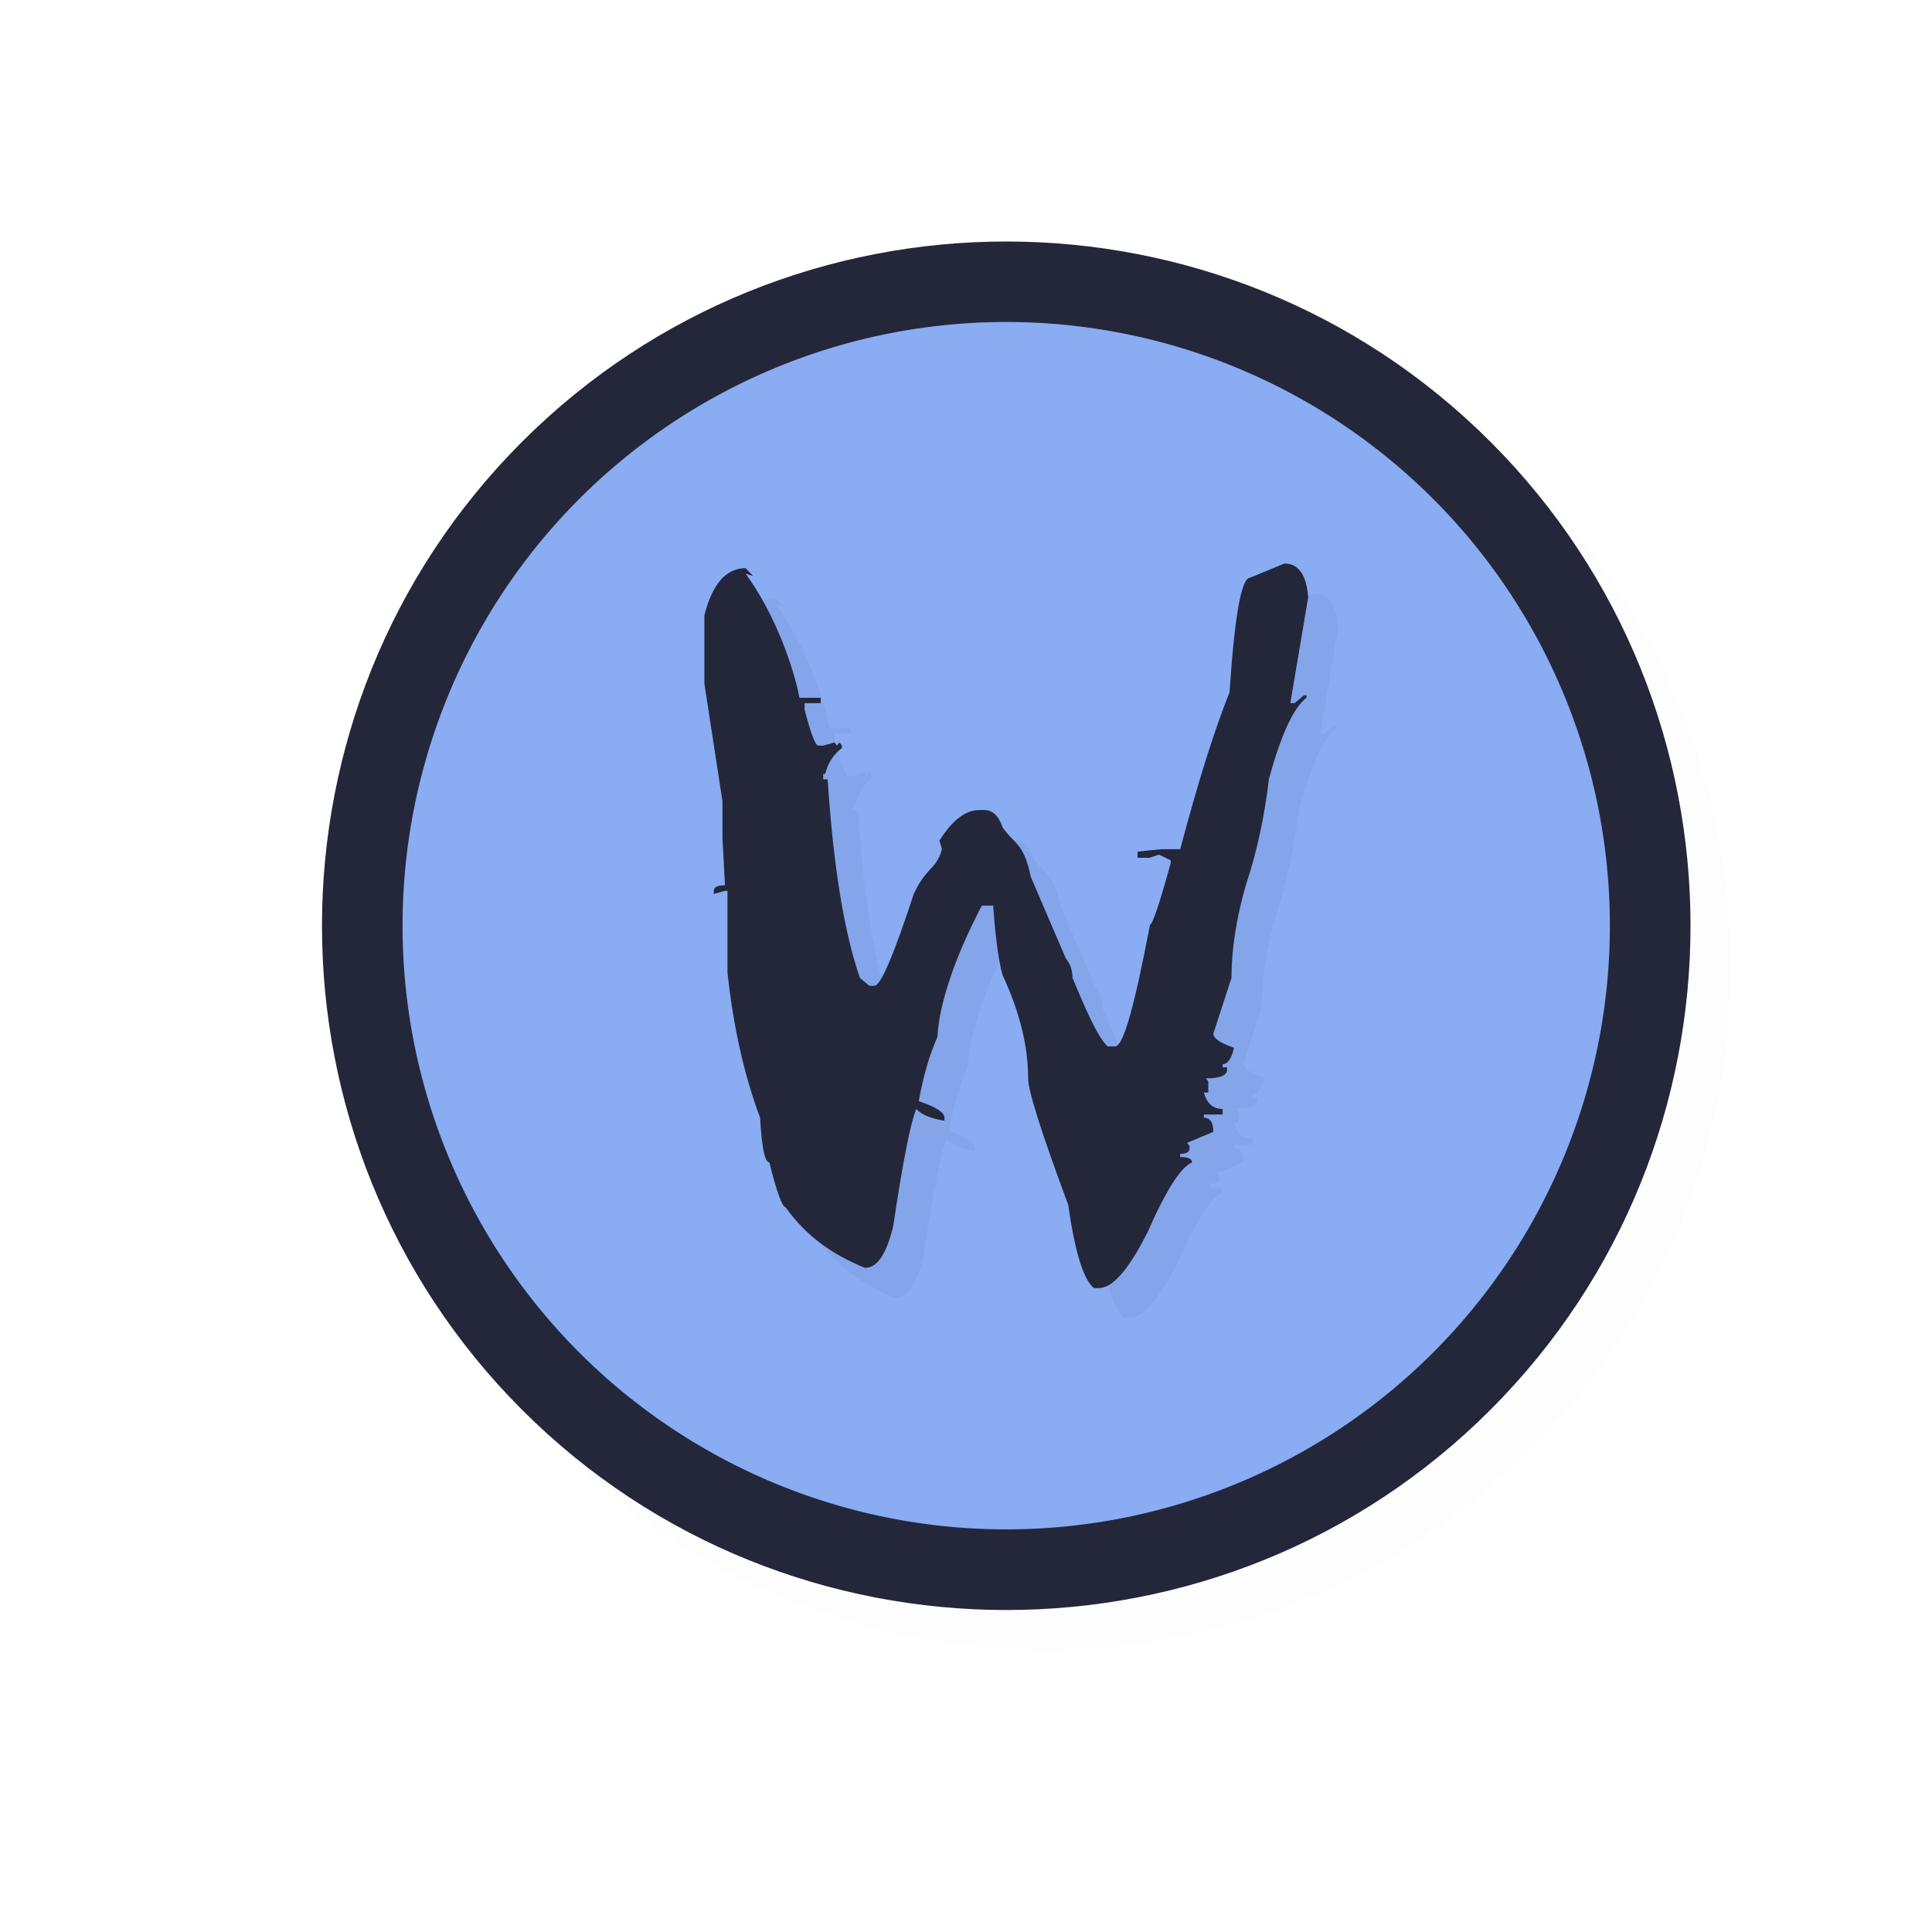 <?xml version="1.0" encoding="UTF-8" standalone="no"?>
<svg
   id="svg5327"
   width="24"
   height="24"
   version="1.1"
   sodipodi:docname="wayland-cursor_24.svg"
   inkscape:version="1.1.2 (0a00cf5339, 2022-02-04)"
   xmlns:inkscape="http://www.inkscape.org/namespaces/inkscape"
   xmlns:sodipodi="http://sodipodi.sourceforge.net/DTD/sodipodi-0.dtd"
   xmlns:xlink="http://www.w3.org/1999/xlink"
   xmlns="http://www.w3.org/2000/svg"
   xmlns:svg="http://www.w3.org/2000/svg">
  <sodipodi:namedview
     id="namedview22"
     pagecolor="#ffffff"
     bordercolor="#666666"
     borderopacity="1.0"
     inkscape:pageshadow="2"
     inkscape:pageopacity="0.0"
     inkscape:pagecheckerboard="0"
     showgrid="true"
     inkscape:snap-bbox="true"
     inkscape:snap-bbox-midpoints="true"
     inkscape:zoom="22.84"
     inkscape:cx="16.068301"
     inkscape:cy="15.980736"
     inkscape:window-width="1896"
     inkscape:window-height="1020"
     inkscape:window-x="9"
     inkscape:window-y="45"
     inkscape:window-maximized="1"
     inkscape:current-layer="svg5327">
    <inkscape:grid
       type="xygrid"
       id="grid955" />
  </sodipodi:namedview>
  <defs
     id="defs5329">
    <filter
       id="filter876"
       style="color-interpolation-filters:sRGB"
       width="1.12"
       height="1.12"
       x="-0.06"
       y="-0.06">
      <feGaussianBlur
         id="feGaussianBlur878"
         stdDeviation=".55" />
    </filter>
    <linearGradient
       id="linearGradient832"
       x1="21"
       x2="25"
       y1="16"
       y2="28"
       gradientTransform="matrix(1.154,0,0,1.154,-13.462,-14.462)"
       gradientUnits="userSpaceOnUse"
       xlink:href="#linearGradient830" />
    <linearGradient
       id="linearGradient830">
      <stop
         id="stop826"
         style="stop-color:#ffffff;stop-opacity:1"
         offset="0" />
      <stop
         id="stop828"
         style="stop-color:#ffffff;stop-opacity:0"
         offset="1" />
    </linearGradient>
    <filter
       id="filter858"
       style="color-interpolation-filters:sRGB"
       width="1.12"
       height="1.12"
       x="-0.06"
       y="-0.06">
      <feGaussianBlur
         id="feGaussianBlur860"
         stdDeviation=".35" />
    </filter>
    <filter
       id="filter831"
       style="color-interpolation-filters:sRGB"
       width="1.144"
       height="1.144"
       x="-0.072"
       y="-0.072">
      <feGaussianBlur
         id="feGaussianBlur833"
         stdDeviation=".66" />
    </filter>
    <filter
       id="filter843"
       style="color-interpolation-filters:sRGB"
       width="1.144"
       height="1.144"
       x="-0.072"
       y="-0.072">
      <feGaussianBlur
         id="feGaussianBlur845"
         stdDeviation=".42" />
    </filter>
    <filter
       inkscape:collect="always"
       style="color-interpolation-filters:sRGB"
       id="filter1684"
       x="-0.024"
       y="-0.024"
       width="1.047"
       height="1.047">
      <feGaussianBlur
         inkscape:collect="always"
         stdDeviation="0.167"
         id="feGaussianBlur1686" />
    </filter>
    <linearGradient
       id="linearGradient832-3"
       x1="21"
       x2="25"
       y1="16"
       y2="28"
       gradientTransform="matrix(1.154,0,0,1.154,-13.462,-14.462)"
       gradientUnits="userSpaceOnUse"
       xlink:href="#linearGradient830" />
    <filter
       id="filter831-5"
       style="color-interpolation-filters:sRGB"
       width="1.158"
       height="1.132"
       x="-0.079"
       y="-0.066">
      <feGaussianBlur
         id="feGaussianBlur833-3"
         stdDeviation=".33" />
    </filter>
  </defs>
  <path
     id="path1646"
     style="color:#000000;font-style:normal;font-variant:normal;font-weight:normal;font-stretch:normal;font-size:medium;line-height:normal;font-family:sans-serif;font-variant-ligatures:normal;font-variant-position:normal;font-variant-caps:normal;font-variant-numeric:normal;font-variant-alternates:normal;font-feature-settings:normal;text-indent:0;text-align:start;text-decoration:none;text-decoration-line:none;text-decoration-style:solid;text-decoration-color:#000000;letter-spacing:normal;word-spacing:normal;text-transform:none;writing-mode:lr-tb;direction:ltr;text-orientation:mixed;dominant-baseline:auto;baseline-shift:baseline;text-anchor:start;white-space:normal;shape-padding:0;clip-rule:nonzero;display:inline;overflow:visible;visibility:visible;opacity:0.1;isolation:auto;mix-blend-mode:normal;color-interpolation:sRGB;color-interpolation-filters:linearRGB;solid-color:#000000;solid-opacity:1;vector-effect:none;fill:#000000;fill-opacity:1;fill-rule:nonzero;stroke:none;stroke-width:1.545;stroke-linecap:round;stroke-linejoin:round;stroke-miterlimit:4;stroke-dasharray:none;stroke-dashoffset:0;stroke-opacity:1;color-rendering:auto;image-rendering:auto;shape-rendering:auto;text-rendering:auto;enable-background:accumulate;filter:url(#filter1684)"
     d="m 13,3.5 c -2.178,0 -4.356,0.83 -6.014,2.487 -3.315,3.315 -3.315,8.712 0,12.027 3.315,3.315 8.713,3.315 12.028,0 3.315,-3.315 3.315,-8.712 0,-12.027 C 17.356,4.33 15.178,3.5 13,3.5 Z" />
  <path
     id="path823"
     style="color:#000000;font-style:normal;font-variant:normal;font-weight:normal;font-stretch:normal;font-size:medium;line-height:normal;font-family:sans-serif;font-variant-ligatures:normal;font-variant-position:normal;font-variant-caps:normal;font-variant-numeric:normal;font-variant-alternates:normal;font-feature-settings:normal;text-indent:0;text-align:start;text-decoration:none;text-decoration-line:none;text-decoration-style:solid;text-decoration-color:#000000;letter-spacing:normal;word-spacing:normal;text-transform:none;writing-mode:lr-tb;direction:ltr;text-orientation:mixed;dominant-baseline:auto;baseline-shift:baseline;text-anchor:start;white-space:normal;shape-padding:0;clip-rule:nonzero;display:inline;overflow:visible;visibility:visible;isolation:auto;mix-blend-mode:normal;color-interpolation:sRGB;color-interpolation-filters:linearRGB;solid-color:#000000;solid-opacity:1;vector-effect:none;fill:#24273A;fill-opacity:1;fill-rule:nonzero;stroke:none;stroke-width:1.545;stroke-linecap:round;stroke-linejoin:round;stroke-miterlimit:4;stroke-dasharray:none;stroke-dashoffset:0;stroke-opacity:1;color-rendering:auto;image-rendering:auto;shape-rendering:auto;text-rendering:auto;enable-background:accumulate"
     d="m 12.5,3 c -2.178,0 -4.356,0.83 -6.014,2.487 -3.315,3.315 -3.315,8.712 0,12.027 3.315,3.315 8.713,3.315 12.028,0 3.315,-3.315 3.315,-8.712 0,-12.027 C 16.856,3.83 14.678,3 12.5,3 Z" />
  <path
     id="path829"
     style="fill:#8AADF4;fill-opacity:1;stroke:none;stroke-width:2.402;stroke-linecap:round;stroke-linejoin:round;stroke-miterlimit:4;stroke-dasharray:none;stroke-opacity:1"
     d="m 12.39,4.001 a 7.5,7.5 0 0 0 -5.193,2.196 7.5,7.5 0 0 0 0,10.605 7.5,7.5 0 0 0 10.605,0 7.5,7.5 0 0 0 0,-10.605 7.5,7.5 0 0 0 -5.413,-2.196 z" />
  <path
     id="path824-3"
     style="opacity:0.2;fill:#8AADF4;fill-opacity:1;stroke:none;stroke-width:2.727;stroke-linecap:round;stroke-linejoin:round;stroke-miterlimit:4;stroke-dasharray:none;stroke-opacity:1"
     d="M 20,11.5 A 7.5,7.5 0 0 1 12.5,19 7.5,7.5 0 0 1 5,11.5 7.5,7.5 0 0 1 12.5,4 7.5,7.5 0 0 1 20,11.5 Z" />
  <path
     id="path824"
     style="opacity:0.2;fill:#000000;fill-opacity:1;stroke:none;stroke-width:3.922;stroke-linecap:round;stroke-linejoin:round;stroke-miterlimit:4;stroke-dasharray:none;stroke-opacity:1;filter:url(#filter831-5)"
     d="m 21.107,10.5 -0.566,0.234 c -0.145,1.1e-5 -0.259,0.633 -0.342,1.898 -0.249,0.615 -0.521,1.481 -0.818,2.599 h -0.31 l -0.396,0.04 v 0.103 h 0.198 l 0.156,-0.052 0.195,0.091 v 0.052 c -0.186,0.676 -0.3,1.015 -0.342,1.015 -0.242,1.265 -0.434,2.018 -0.579,2.018 h -0.125 c -0.173,-0.165 -0.367,-0.623 -0.581,-1.134 -1.3e-5,-0.121 -0.036,-0.23 -0.112,-0.326 l -0.581,-1.352 c -0.117,-0.572 -0.273,-0.532 -0.466,-0.818 -0.062,-0.191 -0.165,-0.286 -0.31,-0.286 h -0.073 c -0.228,1e-5 -0.448,0.168 -0.662,0.506 l 0.042,0.143 c -0.097,0.347 -0.252,0.282 -0.466,0.741 -0.331,1.014 -0.548,1.521 -0.652,1.521 h -0.083 l -0.156,-0.129 C 13.816,16.619 13.638,15.522 13.541,14.074 h -0.073 v -0.089 h 0.032 c 0.048,-0.182 0.14,-0.325 0.278,-0.429 v -0.04 l -0.042,-0.052 -0.042,0.052 -0.042,-0.052 -0.186,0.052 h -0.083 c -0.048,10e-6 -0.123,-0.199 -0.227,-0.598 v -0.105 h 0.269 v -0.089 h -0.352 c -0.09,-0.477 -0.387,-1.362 -0.891,-2.055 l 0.125,0.037 -0.125,-0.129 c -0.324,8e-6 -0.552,0.26 -0.684,0.78 v 1.132 l 0.3,1.95 v 0.609 l 0.042,0.78 c -0.124,1.2e-5 -0.186,0.031 -0.186,0.091 v 0.052 l 0.186,-0.052 h 0.042 v 1.352 c 0.097,0.901 0.277,1.703 0.54,2.405 0.028,0.494 0.078,0.741 0.154,0.741 0.124,0.494 0.213,0.743 0.269,0.743 0.352,0.494 0.791,0.789 1.316,1.005 0.186,0 0.342,-0.188 0.466,-0.682 0.159,-1.066 0.287,-1.716 0.383,-1.95 0.09,0.095 0.245,0.16 0.466,0.195 v -0.052 c -3e-6,-0.087 -0.142,-0.177 -0.425,-0.272 0.076,-0.416 0.179,-0.772 0.31,-1.066 0.021,-0.503 0.265,-1.28 0.735,-2.173 h 0.188 c 0.028,0.407 0.078,0.877 0.154,1.146 0.283,0.607 0.425,1.178 0.425,1.716 -6e-6,0.208 0.222,0.906 0.664,2.093 0.11,0.78 0.252,1.239 0.425,1.378 h 0.083 c 0.228,0 0.495,-0.308 0.806,-0.923 0.304,-0.693 0.551,-1.08 0.737,-1.158 -6e-6,-0.061 -0.067,-0.089 -0.198,-0.089 v -0.054 c 0.104,0 0.156,-0.028 0.156,-0.089 v -0.04 l -0.042,-0.052 0.435,-0.183 c -7e-6,-0.156 -0.053,-0.234 -0.156,-0.234 v -0.052 h 0.31 v -0.091 c -0.159,0 -0.262,-0.09 -0.31,-0.272 h 0.073 v -0.183 l -0.042,-0.052 c 0.235,5e-6 0.352,-0.048 0.352,-0.143 v -0.04 h -0.073 v -0.052 c 0.083,4e-6 0.147,-0.09 0.188,-0.272 -0.228,-0.078 -0.342,-0.156 -0.342,-0.234 l 0.3,-0.923 c -10e-6,-0.468 0.078,-0.98 0.237,-1.535 0.179,-0.537 0.307,-1.123 0.383,-1.755 0.2,-0.737 0.409,-1.185 0.623,-1.35 v -0.04 h -0.042 l -0.156,0.129 h -0.071 l 0.295,-1.753 C 21.472,10.687 21.342,10.5 21.107,10.5 Z"
     transform="matrix(0.75,0,0,0.75,0.5,-0.5)" />
  <path
     id="path817"
     style="fill:#24273A;fill-opacity:1;stroke:none;stroke-width:2.942;stroke-linecap:round;stroke-linejoin:round;stroke-miterlimit:4;stroke-dasharray:none;stroke-opacity:1"
     d="m 15.955,7 -0.425,0.176 c -0.109,8.3e-6 -0.194,0.475 -0.256,1.424 -0.186,0.462 -0.391,1.111 -0.613,1.949 h -0.233 l -0.297,0.03 v 0.077 h 0.148 l 0.117,-0.039 0.146,0.069 v 0.039 c -0.14,0.507 -0.225,0.761 -0.256,0.761 -0.181,0.949 -0.325,1.513 -0.434,1.513 h -0.093 c -0.129,-0.124 -0.275,-0.467 -0.436,-0.851 -10e-6,-0.091 -0.027,-0.173 -0.084,-0.244 L 12.804,10.89 c -0.088,-0.429 -0.205,-0.399 -0.35,-0.614 -0.047,-0.143 -0.124,-0.214 -0.233,-0.214 h -0.055 c -0.171,8e-6 -0.336,0.126 -0.496,0.38 l 0.031,0.107 c -0.072,0.26 -0.189,0.211 -0.35,0.556 -0.249,0.761 -0.411,1.141 -0.489,1.141 h -0.062 l -0.117,-0.097 C 10.487,11.59 10.353,10.766 10.281,9.681 h -0.055 v -0.067 h 0.024 c 0.036,-0.137 0.105,-0.244 0.209,-0.322 v -0.03 l -0.031,-0.039 -0.031,0.039 -0.031,-0.039 -0.139,0.039 h -0.062 c -0.036,7.5e-6 -0.093,-0.149 -0.17,-0.448 V 8.735 H 10.195 V 8.668 H 9.931 C 9.864,8.311 9.641,7.647 9.263,7.127 l 0.093,0.028 -0.093,-0.097 c -0.243,6e-6 -0.414,0.195 -0.513,0.585 v 0.849 l 0.225,1.463 v 0.457 l 0.031,0.585 c -0.093,9e-6 -0.139,0.023 -0.139,0.069 v 0.039 l 0.139,-0.039 h 0.031 v 1.014 c 0.072,0.676 0.208,1.277 0.405,1.804 0.021,0.371 0.058,0.555 0.115,0.555 0.093,0.371 0.16,0.557 0.201,0.557 0.264,0.371 0.593,0.592 0.987,0.754 0.14,0 0.257,-0.141 0.35,-0.512 0.119,-0.8 0.215,-1.287 0.287,-1.462 0.067,0.072 0.184,0.12 0.35,0.146 v -0.039 c -2e-6,-0.065 -0.106,-0.132 -0.319,-0.204 0.057,-0.312 0.134,-0.579 0.233,-0.8 0.016,-0.377 0.199,-0.96 0.551,-1.629 h 0.141 c 0.021,0.306 0.058,0.658 0.115,0.86 0.212,0.455 0.319,0.884 0.319,1.287 -4e-6,0.156 0.167,0.679 0.498,1.57 0.083,0.585 0.189,0.93 0.319,1.034 h 0.062 c 0.171,0 0.371,-0.231 0.604,-0.693 0.228,-0.52 0.413,-0.81 0.553,-0.868 -5e-6,-0.046 -0.05,-0.067 -0.148,-0.067 v -0.04 c 0.078,0 0.117,-0.021 0.117,-0.067 v -0.03 l -0.031,-0.039 0.326,-0.137 c -5e-6,-0.117 -0.04,-0.176 -0.117,-0.176 v -0.039 h 0.233 v -0.069 c -0.119,0 -0.196,-0.067 -0.233,-0.204 h 0.055 v -0.137 l -0.031,-0.039 c 0.176,3e-6 0.264,-0.036 0.264,-0.107 v -0.03 h -0.055 v -0.039 c 0.062,3e-6 0.11,-0.067 0.141,-0.204 -0.171,-0.059 -0.256,-0.117 -0.256,-0.176 l 0.225,-0.693 c -8e-6,-0.351 0.059,-0.735 0.178,-1.151 0.135,-0.403 0.231,-0.842 0.287,-1.317 0.15,-0.553 0.306,-0.889 0.467,-1.012 v -0.03 h -0.031 l -0.117,0.097 h -0.053 l 0.222,-1.315 C 16.229,7.141 16.131,7 15.955,7 Z" />
</svg>
